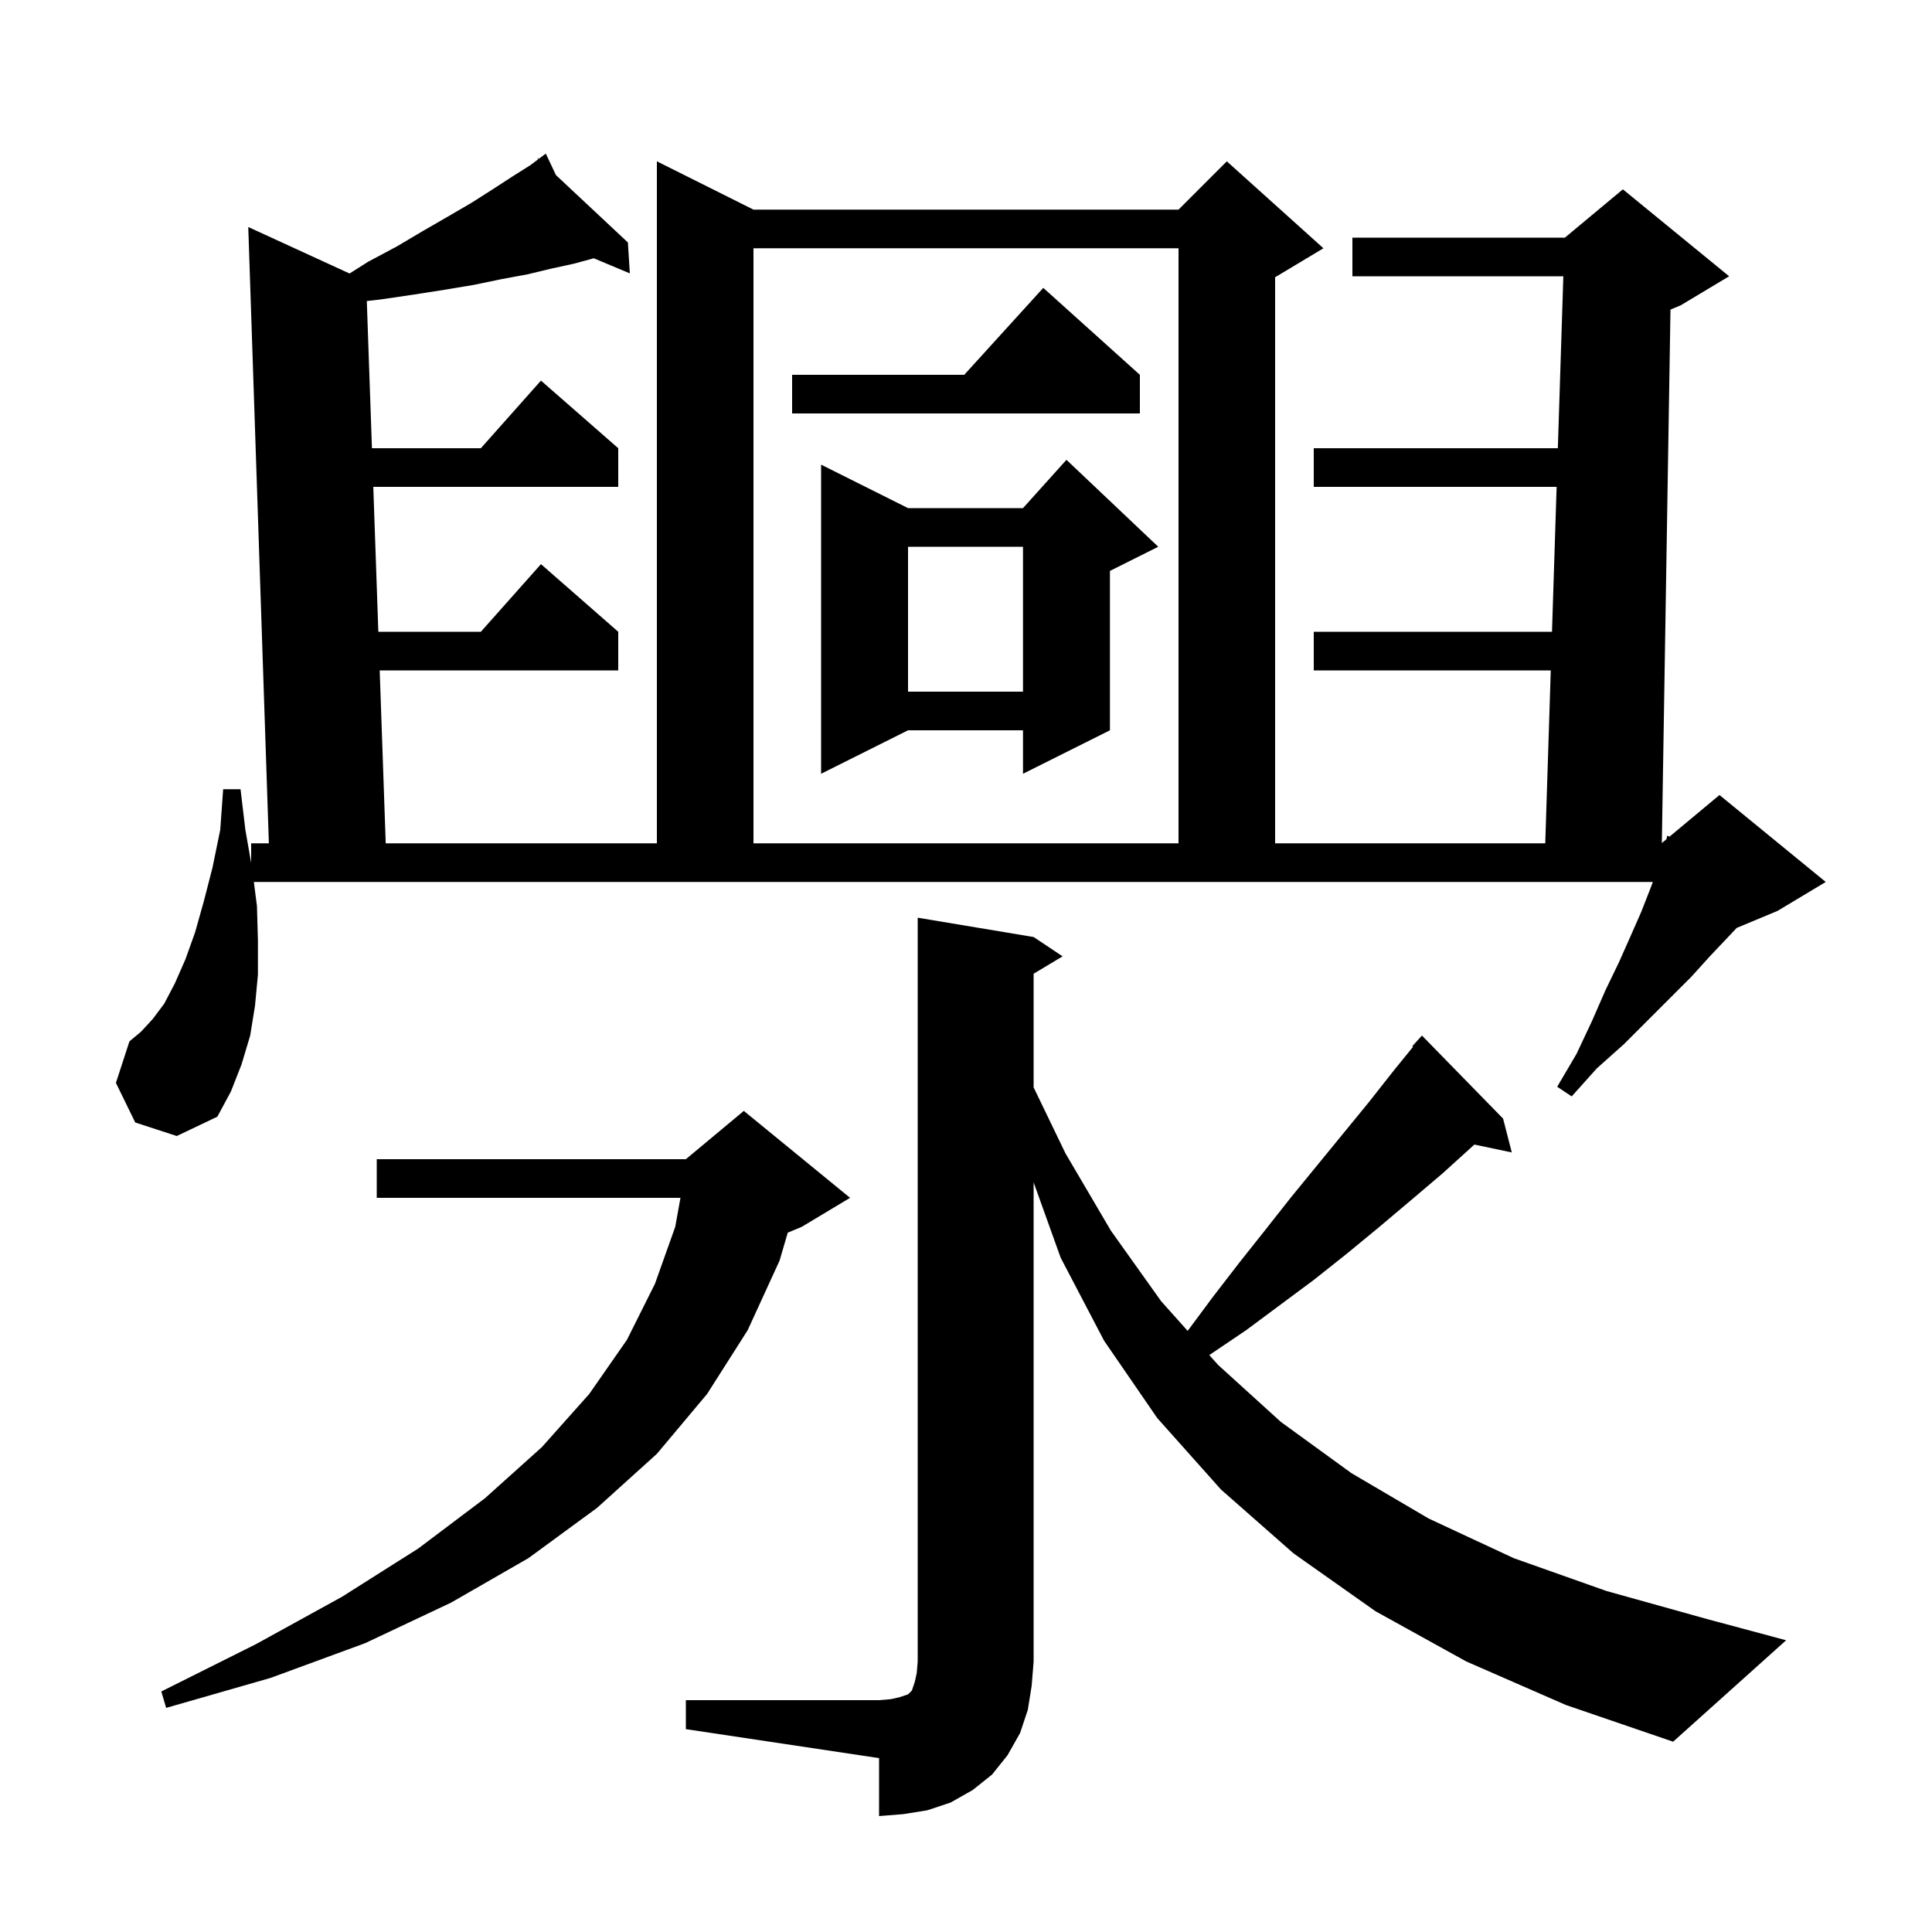 <svg xmlns="http://www.w3.org/2000/svg" xmlns:xlink="http://www.w3.org/1999/xlink" version="1.1" baseProfile="full" viewBox="0 0 200 200" width="200" height="200">
<g fill="black">
<path d="M 71.0 176.0 L 91.0 176.0 L 92.2 175.9 L 93.1 175.7 L 94.0 175.4 L 94.4 175.0 L 94.7 174.1 L 94.9 173.2 L 95.0 172.0 L 95.0 95.0 L 107.0 97.0 L 110.0 99.0 L 107.0 100.8 L 107.0 112.564 L 110.3 119.4 L 115.0 127.4 L 120.2 134.7 L 122.946 137.772 L 123.0 137.7 L 125.6 134.2 L 128.3 130.7 L 131.0 127.3 L 133.6 124.0 L 141.7 114.1 L 144.3 110.8 L 146.28 108.364 L 146.2 108.3 L 147.2 107.2 L 155.6 115.8 L 156.5 119.3 L 152.628 118.485 L 152.5 118.6 L 149.3 121.5 L 146.0 124.3 L 142.8 127.0 L 139.4 129.8 L 136.0 132.5 L 129.0 137.7 L 125.3 140.2 L 125.184 140.275 L 126.1 141.3 L 132.6 147.2 L 139.9 152.5 L 147.9 157.2 L 156.7 161.3 L 166.3 164.7 L 176.7 167.6 L 184.9 169.8 L 173.2 180.3 L 162.1 176.5 L 151.8 172.0 L 142.4 166.8 L 133.9 160.8 L 126.4 154.2 L 119.8 146.8 L 114.3 138.8 L 109.8 130.2 L 107.0 122.394 L 107.0 172.0 L 106.8 174.5 L 106.4 177.0 L 105.6 179.4 L 104.3 181.7 L 102.7 183.7 L 100.7 185.3 L 98.4 186.6 L 96.0 187.4 L 93.5 187.8 L 91.0 188.0 L 91.0 182.0 L 71.0 179.0 Z M 88.0 124.0 L 83.0 127.0 L 81.549 127.604 L 80.7 130.5 L 77.4 137.7 L 73.2 144.3 L 68.0 150.5 L 61.8 156.1 L 54.7 161.3 L 46.7 165.9 L 37.8 170.1 L 28.0 173.7 L 17.2 176.8 L 16.7 175.1 L 26.5 170.2 L 35.4 165.3 L 43.3 160.3 L 50.2 155.1 L 56.1 149.8 L 61.0 144.3 L 64.9 138.7 L 67.8 132.9 L 69.9 127.0 L 70.441 124.0 L 39.0 124.0 L 39.0 120.0 L 71.0 120.0 L 77.0 115.0 Z M 26.6 93.8 L 26.7 97.4 L 26.7 100.9 L 26.4 104.1 L 25.9 107.2 L 25.0 110.2 L 23.9 113.0 L 22.5 115.6 L 18.3 117.6 L 14.0 116.2 L 12.0 112.1 L 13.4 107.8 L 14.6 106.8 L 15.8 105.5 L 17.0 103.9 L 18.1 101.8 L 19.2 99.3 L 20.2 96.5 L 21.1 93.3 L 22.0 89.8 L 22.8 85.9 L 23.1 81.7 L 24.9 81.7 L 25.4 85.9 L 26.0 89.329 L 26.0 87.3 L 27.833 87.3 L 25.7 23.5 L 36.185 28.313 L 38.1 27.1 L 41.1 25.5 L 43.8 23.9 L 46.4 22.4 L 48.8 21.0 L 51.0 19.6 L 53.0 18.3 L 54.9 17.1 L 55.711 16.492 L 55.6 16.3 L 55.763 16.453 L 56.5 15.9 L 57.552 18.127 L 65.0 25.1 L 65.2 28.3 L 61.469 26.736 L 59.4 27.3 L 57.1 27.8 L 54.6 28.4 L 51.9 28.9 L 49.0 29.5 L 46.0 30.0 L 42.8 30.5 L 39.4 31.0 L 37.972 31.163 L 38.503 46.4 L 49.778 46.4 L 56.0 39.4 L 64.0 46.4 L 64.0 50.4 L 38.643 50.4 L 39.166 65.4 L 49.778 65.4 L 56.0 58.4 L 64.0 65.4 L 64.0 69.4 L 39.306 69.4 L 39.93 87.3 L 68.0 87.3 L 68.0 16.7 L 78.0 21.7 L 122.0 21.7 L 127.0 16.7 L 137.0 25.7 L 132.0 28.7 L 132.0 87.3 L 159.964 87.3 L 160.535 69.4 L 136.0 69.4 L 136.0 65.4 L 160.662 65.4 L 161.141 50.4 L 136.0 50.4 L 136.0 46.4 L 161.268 46.4 L 161.836 28.6 L 140.0 28.6 L 140.0 24.6 L 162.0 24.6 L 168.0 19.6 L 179.0 28.6 L 174.0 31.6 L 172.928 32.047 L 172.033 87.273 L 172.505 86.879 L 172.6 86.5 L 172.823 86.614 L 178.0 82.3 L 189.0 91.3 L 184.0 94.3 L 179.786 96.056 L 178.8 97.1 L 177.0 99.0 L 175.1 101.1 L 168.1 108.1 L 165.3 110.6 L 162.7 113.5 L 161.2 112.5 L 163.2 109.1 L 164.8 105.7 L 166.2 102.5 L 167.6 99.6 L 168.8 96.9 L 169.9 94.4 L 170.8 92.1 L 171.105 91.3 L 26.279 91.3 Z M 78.0 25.7 L 78.0 87.3 L 122.0 87.3 L 122.0 25.7 Z M 119.9 56.6 L 114.9 59.1 L 114.9 75.6 L 105.9 80.1 L 105.9 75.6 L 94.0 75.6 L 85.0 80.1 L 85.0 48.1 L 94.0 52.6 L 105.9 52.6 L 110.4 47.6 Z M 94.0 56.6 L 94.0 71.6 L 105.9 71.6 L 105.9 56.6 Z M 118.0 38.8 L 118.0 42.8 L 82.0 42.8 L 82.0 38.8 L 99.818 38.8 L 108.0 29.8 Z " />
</g>
</svg>
